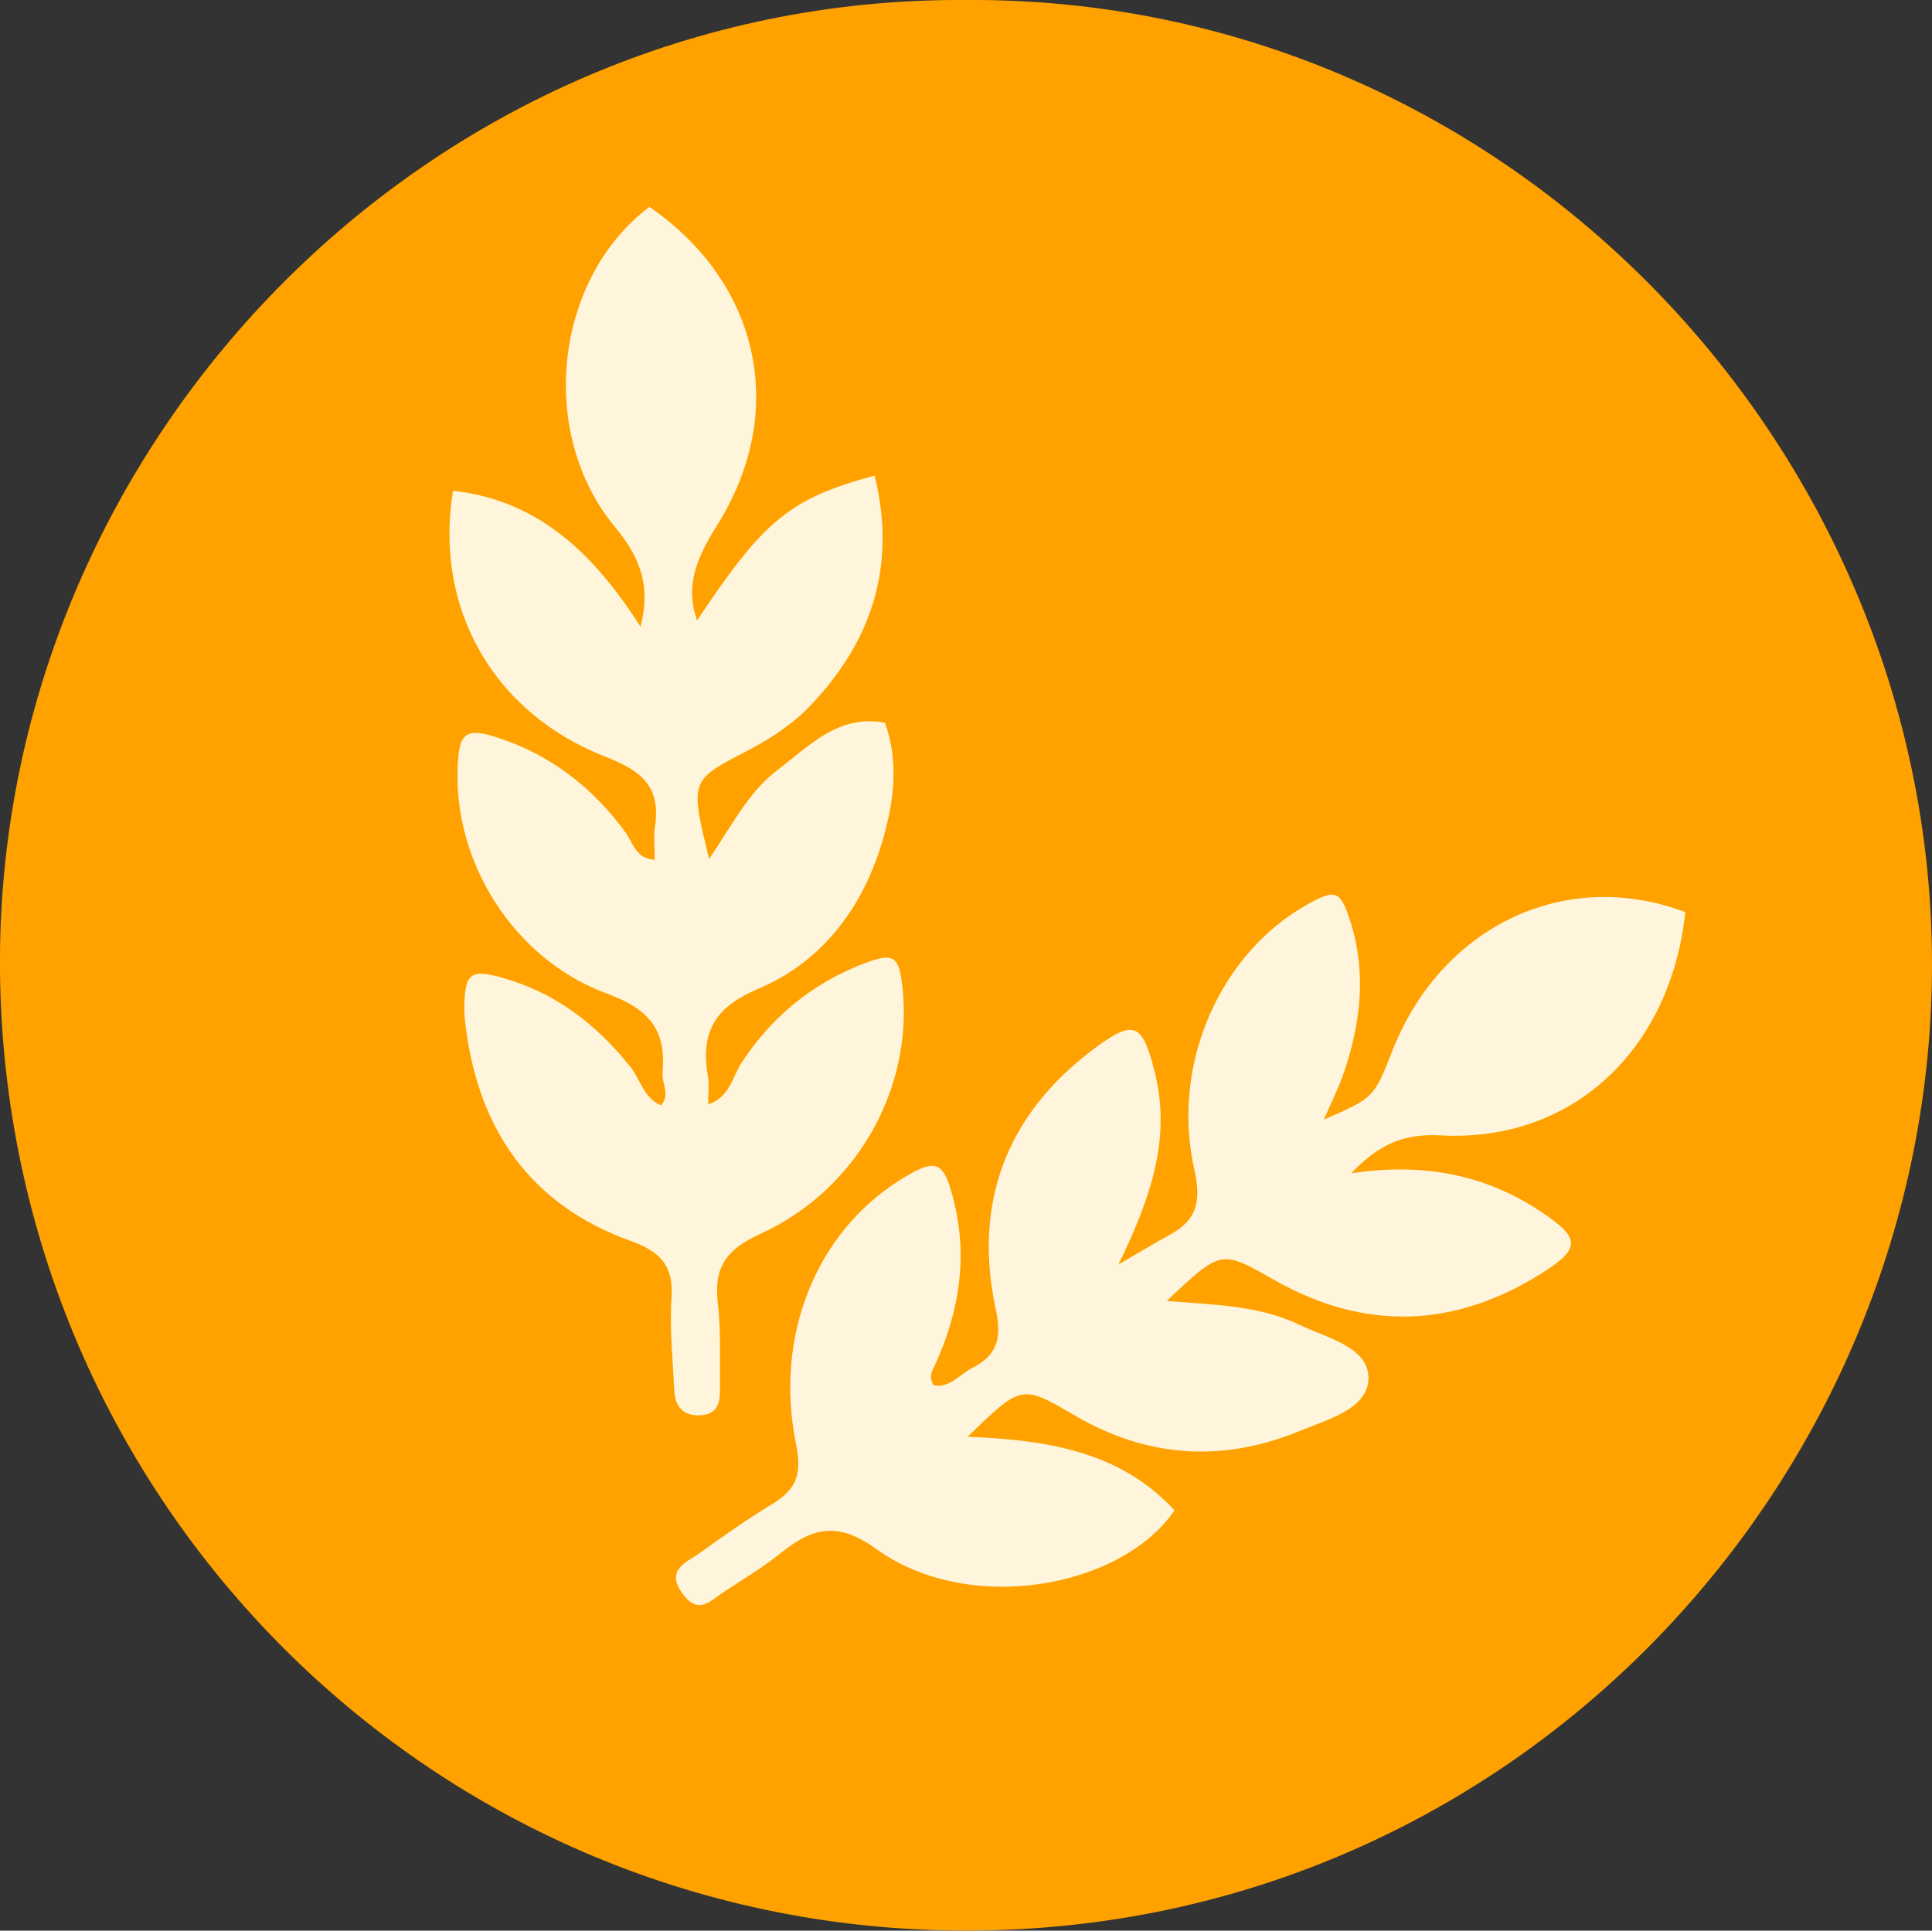 <?xml version="1.0" encoding="utf-8"?>
<!-- Generator: Adobe Illustrator 16.0.0, SVG Export Plug-In . SVG Version: 6.00 Build 0)  -->
<!DOCTYPE svg PUBLIC "-//W3C//DTD SVG 1.1//EN" "http://www.w3.org/Graphics/SVG/1.1/DTD/svg11.dtd">
<svg version="1.1" id="Capa_1" xmlns="http://www.w3.org/2000/svg" xmlns:xlink="http://www.w3.org/1999/xlink" x="0px" y="0px"
	 width="22.532px" height="22.519px" viewBox="0 0 22.532 22.519" enable-background="new 0 0 22.532 22.519" xml:space="preserve">
<rect x="0" y="0" width="22.532" height="22.519" fill="#333333" stroke="none"/>
<path fill-rule="evenodd" clip-rule="evenodd" fill="#FFA200" d="M11.25,0c6.292-0.048,11.269,5.169,11.282,11.223
	c0.014,6.016-4.849,11.272-11.218,11.295C5.074,22.542,0.058,17.524,0,11.324C-0.057,5.213,4.955-0.033,11.25,0z"/>
<path fill-rule="evenodd" clip-rule="evenodd" fill="#FFF5DC" d="M15.758,13.685c0.83-0.125,1.561,0.01,2.218,0.451
	c0.455,0.305,0.462,0.424,0.017,0.707c-1.021,0.648-2.07,0.688-3.127,0.089c-0.624-0.354-0.618-0.364-1.259,0.242
	c0.55,0.046,1.074,0.05,1.547,0.278c0.317,0.153,0.806,0.257,0.806,0.621c0,0.36-0.48,0.485-0.803,0.618
	c-0.897,0.371-1.779,0.312-2.623-0.181c-0.619-0.362-0.617-0.365-1.249,0.248c0.918,0.038,1.774,0.165,2.413,0.859
	c-0.628,0.913-2.405,1.227-3.479,0.45c-0.458-0.331-0.754-0.244-1.12,0.053c-0.205,0.165-0.433,0.301-0.654,0.445
	c-0.15,0.097-0.293,0.279-0.479,0.031c-0.216-0.289,0.043-0.372,0.203-0.488c0.272-0.196,0.548-0.389,0.834-0.563
	c0.276-0.168,0.355-0.336,0.282-0.695c-0.261-1.273,0.24-2.474,1.206-3.083c0.426-0.268,0.515-0.235,0.632,0.236
	c0.165,0.657,0.066,1.284-0.207,1.892c-0.038,0.085-0.1,0.167-0.02,0.266c0.185,0.025,0.291-0.126,0.433-0.199
	c0.292-0.15,0.36-0.333,0.284-0.69c-0.266-1.239,0.122-2.273,1.146-3.039c0.468-0.349,0.562-0.298,0.704,0.254
	c0.199,0.771-0.03,1.463-0.419,2.262c0.258-0.15,0.424-0.251,0.595-0.344c0.32-0.173,0.374-0.392,0.29-0.763
	c-0.278-1.229,0.302-2.526,1.321-3.094c0.329-0.184,0.384-0.159,0.498,0.199c0.191,0.598,0.122,1.185-0.075,1.764
	c-0.06,0.176-0.146,0.344-0.233,0.548c0.584-0.255,0.584-0.255,0.797-0.799c0.572-1.461,2.022-2.148,3.418-1.621
	c-0.171,1.608-1.32,2.688-2.854,2.604C16.357,13.219,16.073,13.357,15.758,13.685z"/>
<path fill-rule="evenodd" clip-rule="evenodd" fill="#FFF5DB" d="M7.636,10.028c0-0.149-0.015-0.271,0.003-0.388
	C7.708,9.18,7.485,8.99,7.065,8.828C5.747,8.316,5.06,7.086,5.283,5.724c1.014,0.113,1.653,0.753,2.187,1.585
	C7.596,6.826,7.458,6.492,7.175,6.15C6.254,5.039,6.476,3.24,7.574,2.413c1.282,0.884,1.62,2.379,0.797,3.701
	C8.144,6.478,7.979,6.812,8.13,7.237c0.776-1.168,1.08-1.422,2.071-1.69c0.254,1.042-0.024,1.915-0.741,2.674
	C9.245,8.448,8.984,8.619,8.705,8.763c-0.659,0.34-0.658,0.342-0.435,1.255c0.269-0.393,0.459-0.779,0.792-1.032
	c0.374-0.283,0.713-0.659,1.259-0.556c0.159,0.446,0.109,0.89-0.016,1.333c-0.227,0.808-0.706,1.45-1.463,1.771
	c-0.53,0.224-0.67,0.524-0.585,1.029c0.016,0.093,0.002,0.191,0.002,0.319c0.257-0.087,0.283-0.327,0.391-0.489
	c0.355-0.54,0.829-0.926,1.429-1.156c0.347-0.132,0.408-0.087,0.447,0.291c0.122,1.162-0.528,2.347-1.657,2.863
	c-0.399,0.183-0.545,0.387-0.498,0.803c0.038,0.332,0.023,0.67,0.026,1.006c0.001,0.149-0.022,0.292-0.219,0.307
	c-0.214,0.015-0.307-0.103-0.315-0.298c-0.017-0.359-0.055-0.721-0.031-1.078c0.024-0.378-0.141-0.536-0.48-0.658
	c-1.15-0.414-1.757-1.273-1.917-2.467c-0.013-0.095-0.022-0.191-0.02-0.286c0.01-0.366,0.078-0.417,0.431-0.319
	c0.625,0.172,1.11,0.544,1.509,1.047c0.115,0.146,0.151,0.357,0.354,0.445c0.111-0.126,0.007-0.258,0.018-0.384
	c0.043-0.491-0.146-0.734-0.646-0.919c-1.102-0.406-1.794-1.545-1.743-2.649C5.353,8.544,5.434,8.48,5.818,8.608
	c0.61,0.202,1.096,0.58,1.475,1.098C7.381,9.827,7.416,10.018,7.636,10.028z"/>
</svg>
